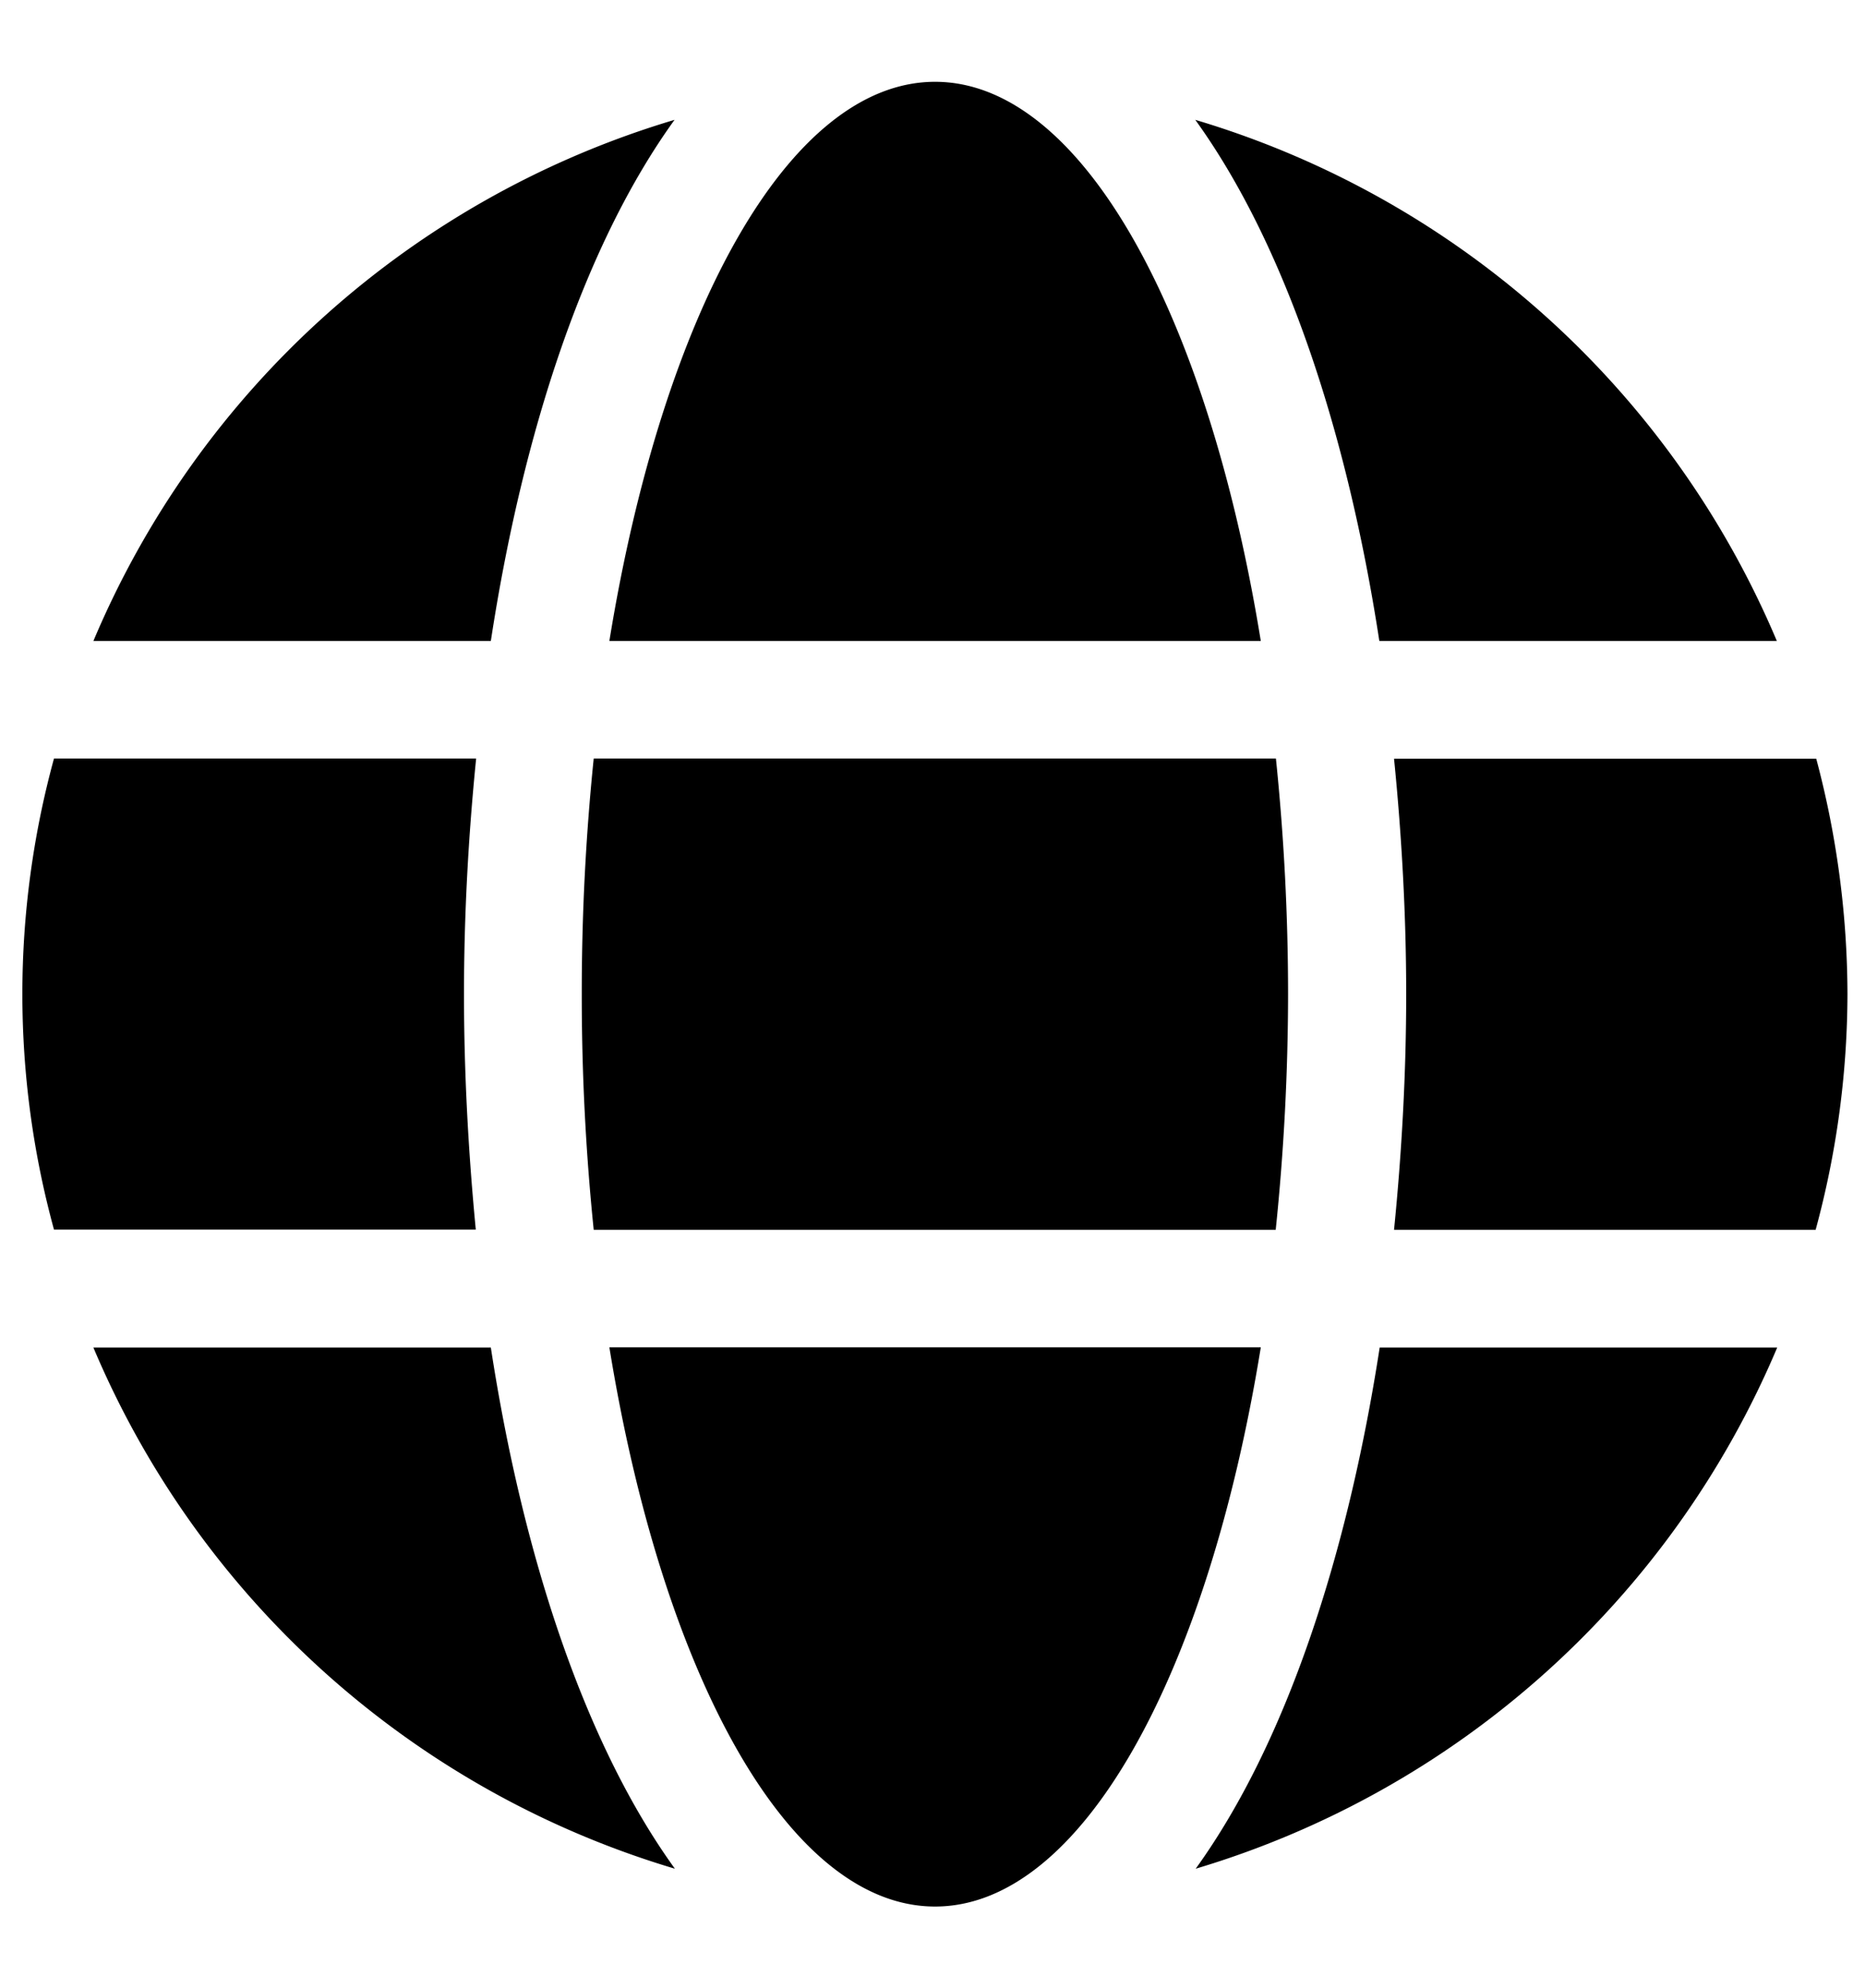 <svg xmlns="http://www.w3.org/2000/svg" viewBox="0 0 270.15 288"><path d="M182.63,92.85c-7.73-47.61-26-81-47.18-81S96,45.24,88.27,92.85ZM84.27,144A334.12,334.12,0,0,0,86,178.15h98.79A334.12,334.12,0,0,0,186.58,144a334,334,0,0,0-1.76-34.12H86A334,334,0,0,0,84.27,144ZM257.38,92.85a132.5,132.5,0,0,0-84.24-75.49c13,18,22,45.15,26.66,75.49ZM97.71,17.36A132.37,132.37,0,0,0,13.53,92.85H71.1c4.64-30.34,13.6-57.47,26.61-75.49Zm165.37,92.55H201.93c1.12,11.19,1.76,22.66,1.76,34.12s-.64,22.92-1.76,34.12H263A131.2,131.2,0,0,0,267.61,144a133.29,133.29,0,0,0-4.53-34.12ZM67.21,144c0-11.46.64-22.93,1.76-34.12H7.82a129.38,129.38,0,0,0,0,68.24h61.1C67.85,167,67.21,155.49,67.21,144Zm21.06,51.18c7.73,47.61,26,81,47.18,81s39.45-33.42,47.18-81ZM173.2,270.7a132.62,132.62,0,0,0,84.23-75.49H199.85C195.16,225.54,186.21,252.68,173.2,270.7ZM13.53,195.21A132.46,132.46,0,0,0,97.76,270.7c-13-18-22-45.16-26.66-75.49Z"/></svg>